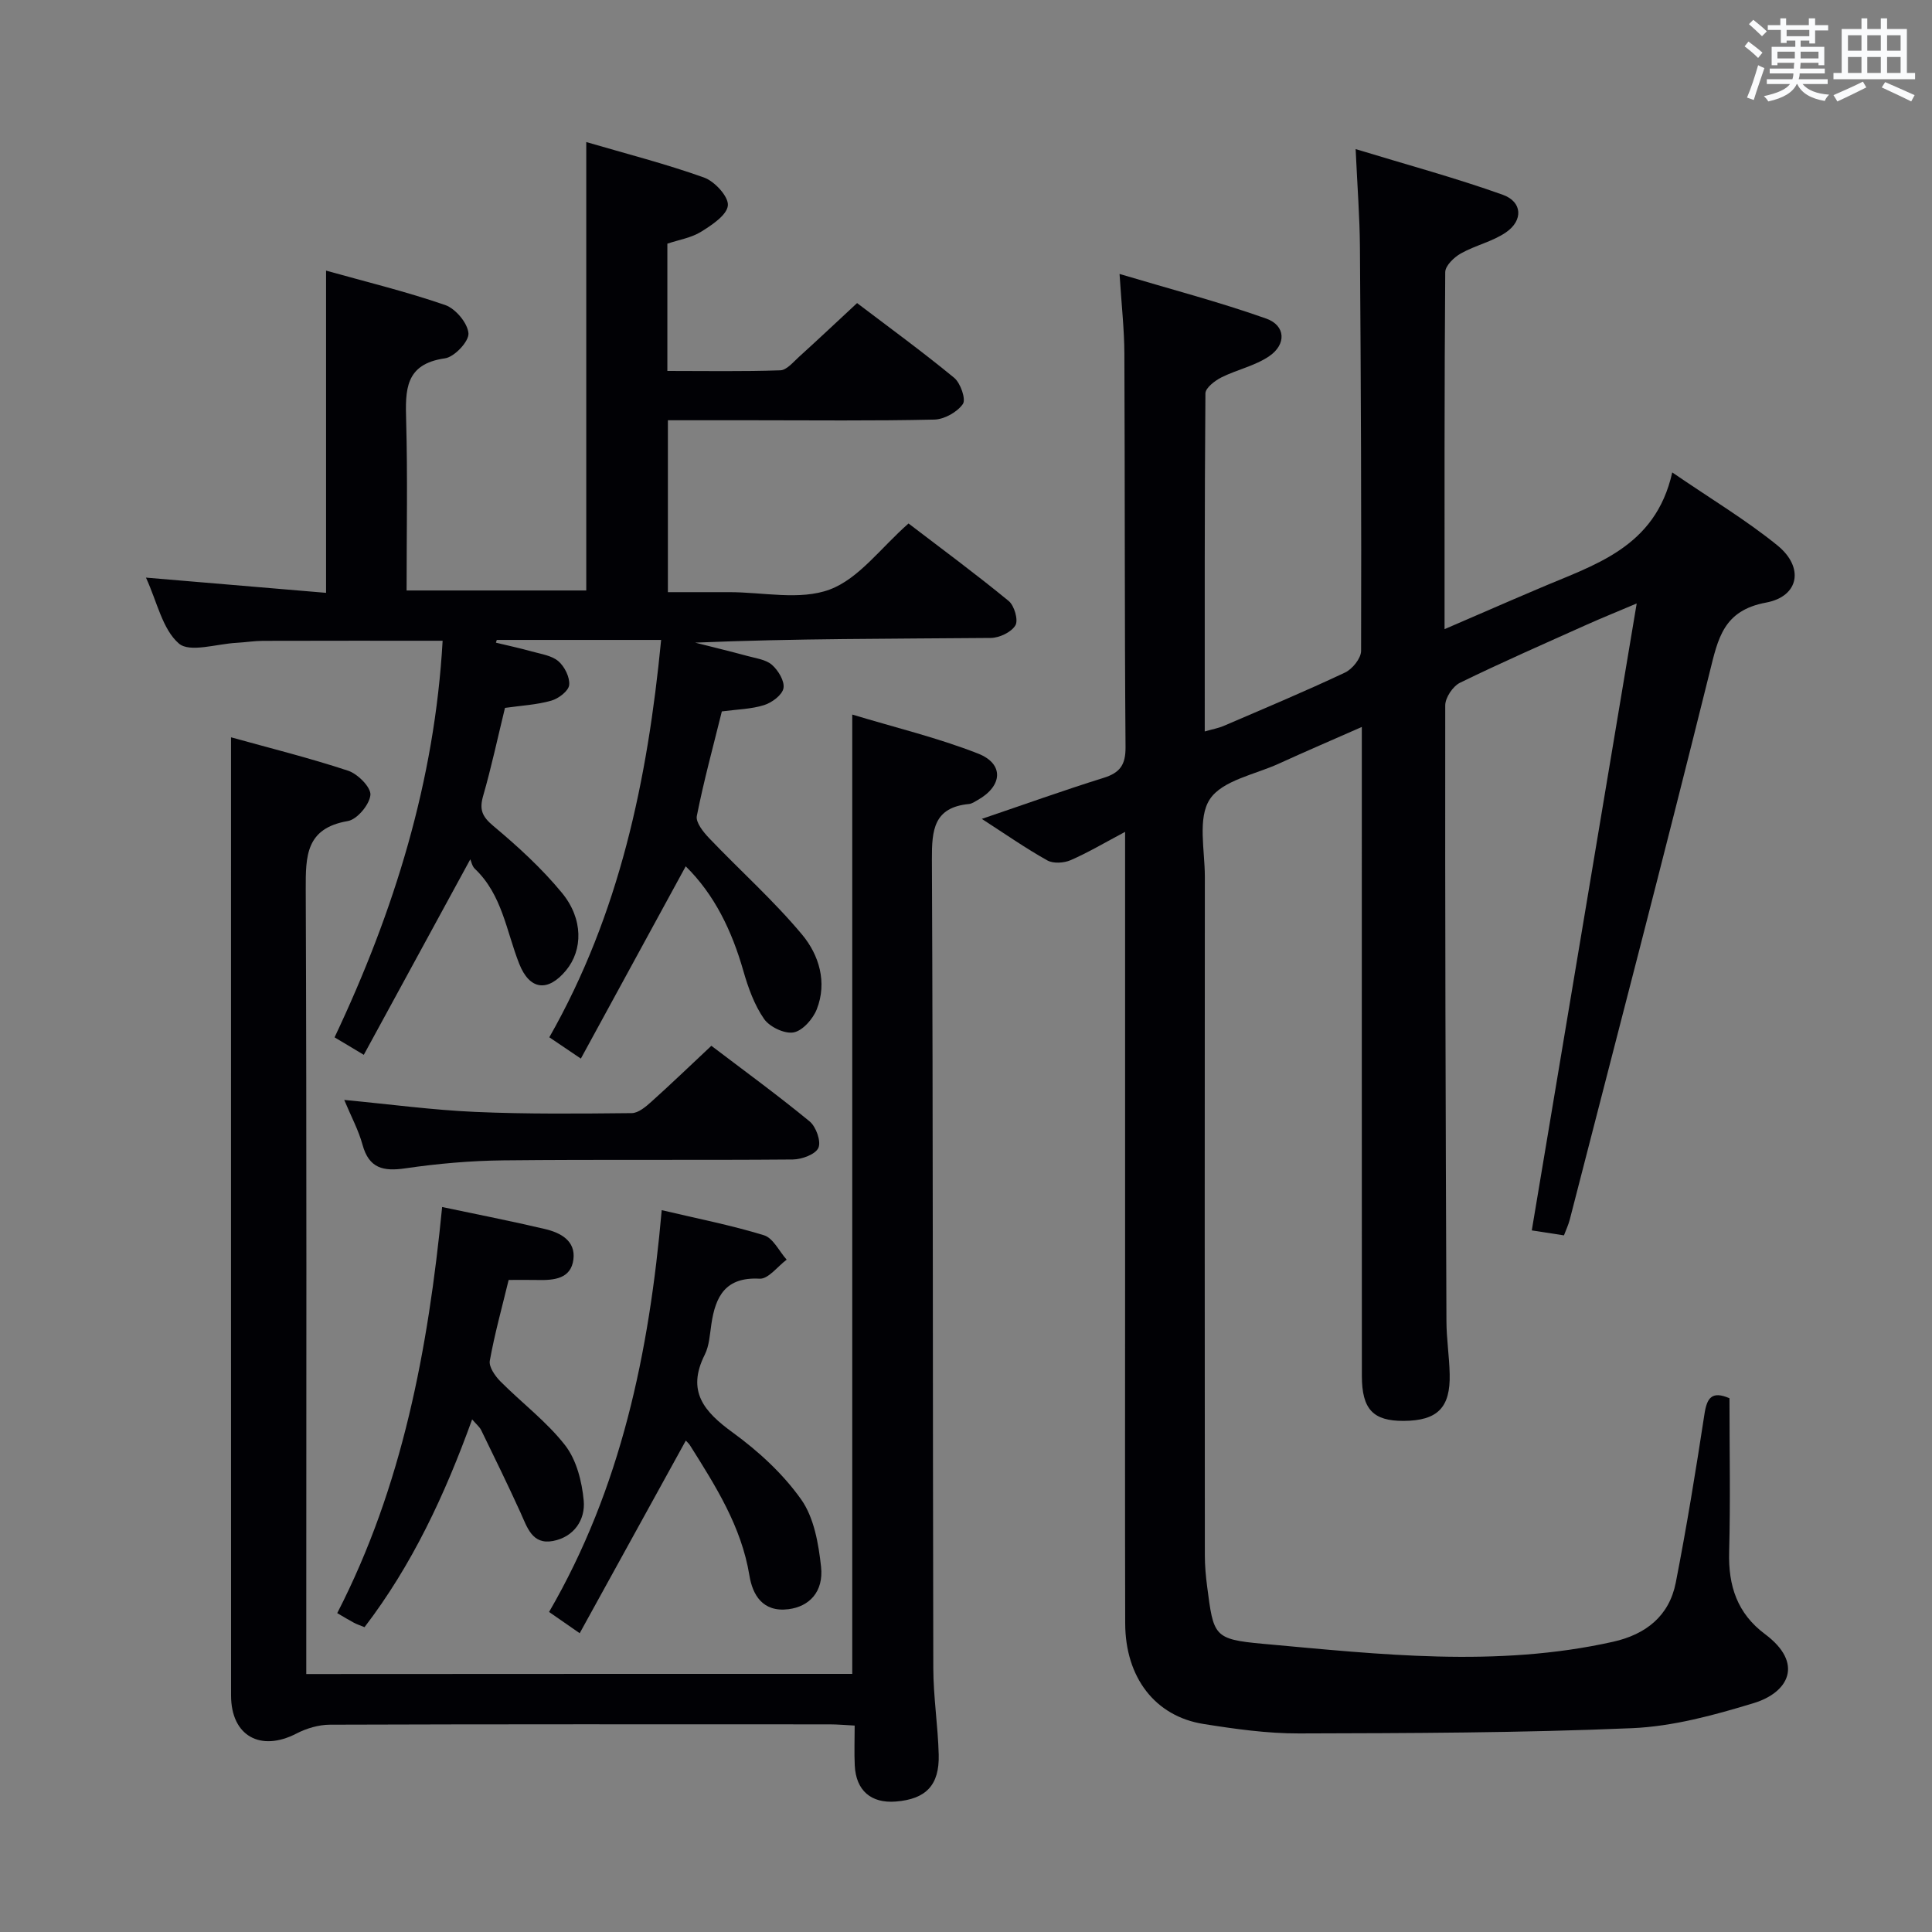 <svg enable-background="new 0 0 400 400" viewBox="0 0 400 400" xmlns="http://www.w3.org/2000/svg"><rect x="0" y="0" width="400" height="400" fill="#808080" stroke="none"/><g fill="#010105"><path d="m358.07 289.49c0 10.88.21 21.37-.07 31.85-.19 6.98 1.67 12.7 7.43 16.99 8.12 6.06 4.86 12.08-2.31 14.27-8.2 2.5-16.75 4.84-25.23 5.2-22.95.98-45.94 1.03-68.92 1.09-6.6.02-13.26-.92-19.8-1.96-10.03-1.59-16.19-9.64-16.21-20.84-.06-24.16-.02-48.33-.02-72.49 0-28.33 0-56.66 0-84.99 0-1.77 0-3.53 0-6.38-4.3 2.28-7.69 4.3-11.28 5.86-1.39.6-3.58.74-4.82.05-4.47-2.5-8.7-5.45-13.57-8.6 8.79-2.98 16.94-5.91 25.21-8.49 3.41-1.06 4.58-2.71 4.55-6.37-.21-27.16-.12-54.33-.24-81.49-.02-4.95-.58-9.9-1-16.47 10.69 3.19 20.67 5.8 30.37 9.24 4.02 1.43 4.22 5.33.61 7.79-2.93 2-6.67 2.77-9.9 4.39-1.36.69-3.29 2.17-3.3 3.3-.19 23.15-.14 46.29-.14 70 1.62-.47 2.84-.68 3.95-1.16 8.4-3.61 16.83-7.14 25.1-11.04 1.52-.72 3.31-2.94 3.32-4.47.08-27.83-.04-55.65-.24-83.48-.04-6.29-.53-12.57-.89-20.42 10.8 3.29 20.78 5.99 30.48 9.46 4.04 1.45 4.24 5.29.67 7.76-2.79 1.93-6.36 2.69-9.36 4.38-1.41.79-3.23 2.54-3.24 3.87-.19 24.32-.14 48.65-.14 73.92 4.94-2.14 9.39-4.07 13.85-5.99 1.83-.79 3.67-1.56 5.5-2.35 11.52-4.97 24.28-8.39 27.79-24.11 8.07 5.53 15.33 9.87 21.81 15.14 5.53 4.51 4.47 10.53-2.39 11.81-8.85 1.64-9.93 7.41-11.68 14.45-9.39 37.82-19.24 75.53-28.95 113.27-.28 1.1-.78 2.14-1.21 3.29-2.31-.36-4.4-.68-6.66-1.03 7.18-42.88 14.33-85.64 21.72-129.8-4.41 1.87-7.37 3.06-10.29 4.37-8.8 3.95-17.64 7.82-26.3 12.05-1.47.72-3.05 3.08-3.05 4.69-.05 42.49.08 84.99.25 127.48.01 3.65.59 7.29.67 10.95.17 6.98-2.54 9.66-9.53 9.7-6.33.03-8.64-2.41-8.65-9.3-.02-42.5-.01-84.99-.01-127.49 0-1.99 0-3.98 0-6.88-6.08 2.68-11.66 5.07-17.17 7.59-4.97 2.27-11.73 3.47-14.3 7.38-2.56 3.89-1.03 10.57-1.03 16.02-.04 46.83-.03 93.66 0 140.49 0 2.15.19 4.31.47 6.44 1.34 10.26 1.3 10.97 11.54 11.9 24.15 2.18 48.37 4.98 72.51-.42 6.79-1.52 11.62-5.33 12.98-12.24 2.26-11.56 4.15-23.19 5.93-34.84.51-3.41 1.52-4.92 5.19-3.34z"/><path d="m104.55 146.56c-1.54 6.31-2.82 12.32-4.52 18.22-.81 2.82-.24 4.25 2.09 6.21 5.07 4.24 10.03 8.77 14.22 13.86 4.46 5.42 4.33 11.85.86 16.05-3.76 4.55-7.55 4.11-9.71-1.38-2.66-6.74-3.52-14.29-9.18-19.65-.57-.54-.73-1.5-.94-1.96-7.58 13.91-14.72 27.03-22.05 40.48-2.35-1.4-3.98-2.38-6.05-3.62 12.35-26.12 20.74-53.14 22.37-82.11-12.66 0-24.93-.02-37.21.02-1.82.01-3.64.31-5.46.41-4.1.21-9.69 2.09-11.94.14-3.41-2.96-4.49-8.6-6.81-13.64 12.71 1.07 24.81 2.09 37.29 3.15 0-22.21 0-44.06 0-66.71 8.28 2.32 16.6 4.34 24.65 7.12 2.15.74 4.66 3.73 4.83 5.86.13 1.66-2.91 4.91-4.87 5.18-8.31 1.17-8.21 6.58-8.03 12.92.32 11.61.09 23.24.09 35.14h37.2c0-30.93 0-61.5 0-92.84 8.3 2.43 16.48 4.52 24.39 7.35 2.19.78 5.08 3.93 4.93 5.76-.17 1.99-3.29 4.06-5.53 5.45-2.03 1.27-4.6 1.67-7 2.48v26.35c7.87 0 15.64.14 23.39-.13 1.33-.05 2.68-1.72 3.88-2.8 3.93-3.56 7.79-7.2 12.01-11.12 6.45 4.9 13.44 9.99 20.09 15.46 1.33 1.09 2.49 4.46 1.81 5.44-1.17 1.68-3.84 3.17-5.91 3.22-12.66.29-25.33.14-38 .14-5.63 0-11.26 0-17.16 0v35.59h10.18 2.5c7-.01 14.66 1.75 20.81-.54 6.05-2.25 10.57-8.62 16.33-13.68 6.68 5.11 13.86 10.4 20.74 16.05 1.17.96 2.03 3.96 1.39 5.04-.84 1.42-3.31 2.59-5.1 2.61-20.33.18-40.66.11-61.21.97 3.62.92 7.25 1.79 10.85 2.77 1.75.48 3.81.73 5.07 1.84 1.3 1.15 2.64 3.37 2.37 4.83-.26 1.4-2.38 2.98-4 3.49-2.65.84-5.55.88-8.76 1.31-1.77 7.18-3.74 14.36-5.18 21.65-.26 1.33 1.35 3.33 2.55 4.59 6.39 6.7 13.35 12.9 19.26 19.99 3.48 4.18 5.23 9.85 3.02 15.45-.79 2-2.93 4.44-4.8 4.78s-4.96-1.14-6.11-2.79c-2.02-2.92-3.3-6.49-4.29-9.96-2.37-8.28-5.96-15.77-11.93-21.64-7.17 13.15-14.31 26.23-21.71 39.81-2.57-1.73-4.4-2.97-6.53-4.41 14.55-25.57 20.34-53.3 23.15-82.27-11.6 0-22.81 0-34.03 0-.06.19-.12.38-.17.57 2.48.6 4.98 1.13 7.43 1.82 1.9.53 4.11.83 5.5 2.02 1.29 1.11 2.4 3.34 2.23 4.93-.13 1.23-2.2 2.81-3.69 3.23-3.01.86-6.2 1.02-9.6 1.5z"/><path d="m176.45 346.56c0-66.19 0-131.76 0-198.62 8.88 2.69 17.69 4.8 26.05 8.08 5.43 2.13 5.08 6.72-.08 9.62-.58.33-1.19.76-1.81.82-7.29.71-7.7 5.37-7.67 11.49.25 55.81.16 111.62.29 167.43.01 5.97.97 11.94 1.12 17.92.16 6.33-2.66 9.19-8.88 9.69-5.12.41-8.24-2.27-8.5-7.45-.13-2.63-.02-5.27-.02-8.28-1.97-.1-3.58-.25-5.19-.25-34.49-.01-68.97-.05-103.46.07-2.32.01-4.84.75-6.92 1.83-7.47 3.86-13.54.47-13.54-7.87-.02-57.31-.01-114.62-.01-171.93 0-8.6 0-17.2 0-26.46 7.83 2.18 16.14 4.24 24.25 6.92 2 .66 4.76 3.45 4.61 5.02-.19 2-2.75 5.07-4.68 5.4-8.69 1.49-8.73 7.19-8.71 14.13.21 51.98.11 103.96.11 155.94v6.53c38.11-.03 75.52-.03 113.04-.03z"/><path d="m120.02 338.14c-2.69-1.87-4.31-2.99-6.34-4.4 14.89-25.64 20.73-53.71 23.32-83.19 7.44 1.76 14.42 3.12 21.18 5.2 1.9.59 3.14 3.31 4.69 5.05-1.87 1.39-3.81 4.04-5.6 3.94-7.05-.39-9.14 3.63-9.99 9.42-.32 2.13-.43 4.44-1.36 6.3-3.83 7.61-.14 11.83 5.84 16.17 5.3 3.86 10.38 8.53 14.13 13.84 2.65 3.76 3.58 9.13 4.1 13.91.57 5.21-2.48 8.26-6.76 8.79-5.35.66-7.42-3-8.07-6.97-1.67-10.19-7.01-18.54-12.31-26.97-.25-.4-.63-.71-.86-.97-7.25 13.17-14.48 26.29-21.97 39.88z"/><path d="m105.31 265c-1.4 5.78-2.91 11.2-3.9 16.72-.23 1.27 1.08 3.15 2.17 4.26 4.44 4.47 9.6 8.34 13.43 13.26 2.35 3.03 3.48 7.5 3.84 11.44.37 3.99-2.01 7.52-6.33 8.36-4.36.84-5.37-2.84-6.77-5.91-2.6-5.72-5.37-11.37-8.12-17.02-.33-.68-.98-1.19-1.88-2.24-5.66 15.66-12.42 30.13-22.28 43.02-.99-.41-1.63-.61-2.2-.92-1.02-.54-2-1.15-3.45-1.99 13.5-26.25 18.82-54.64 21.72-84.08 7.46 1.58 14.41 2.93 21.3 4.56 3.2.75 6.36 2.42 5.88 6.28-.5 4.02-3.98 4.34-7.33 4.27-1.8-.04-3.63-.01-6.08-.01z"/><path d="m71.27 227.73c9.44.89 18.26 2.09 27.12 2.48 10.79.47 21.6.36 32.4.25 1.38-.01 2.91-1.32 4.07-2.36 4.08-3.66 8.03-7.47 12.42-11.58 6.47 4.92 13.57 10.09 20.34 15.65 1.33 1.09 2.42 4.14 1.82 5.48-.61 1.36-3.44 2.39-5.31 2.41-19.96.17-39.92-.03-59.88.18-6.78.07-13.6.67-20.32 1.65-4.58.67-7.54.01-8.88-4.9-.81-2.98-2.33-5.78-3.78-9.26z"/></g><path d="m361.2 9.6.8-1c.9.7 1.9 1.4 2.9 2.3l-.9 1.1c-1-1-2-1.8-2.8-2.4zm.5 10.6c.9-2.1 1.6-4.3 2.3-6.7.4.2.8.4 1.3.6-.7 2.1-1.5 4.3-2.2 6.6zm.4-15.2.9-.9c1 .8 2 1.6 2.8 2.4l-1 1c-.9-.9-1.8-1.7-2.7-2.5zm12.5-1.2h1.2v1.4h2.7v1.1h-2.7v2.7h-1.2v-.6h-1.8v1.3h4.9v3.8h-1.2v-.5h-3.7c0 .4-.1.9-.1 1.2h5.1v1h-5.2c0 .5-.1.9-.2 1.2h6v1h-5.2c1.1 1.3 2.9 2 5.5 2.2-.4.4-.7.8-.9 1.3-2.9-.5-4.8-1.6-5.7-3.5h-.1c-.8 1.7-2.7 2.9-5.9 3.6-.2-.4-.6-.8-.9-1.1 2.8-.6 4.6-1.4 5.4-2.5h-4.8v-1h5.3c.1-.3.2-.7.2-1.2h-4.9v-1h5c0-.4 0-.8.1-1.2h-3.5v.5h-1.2v-3.8h4.9v-1.3h-1.8v.5h-1.2v-2.7h-2.7v-1h2.6v-1.4h1.2v1.4h4.7v-1.4zm-6.6 8.3h3.6c0-.4 0-.9 0-1.4h-3.6zm1.9-4.6h4.7v-1.3h-4.7zm6.6 3.2h-3.7v1.4h3.7z" fill="#fafbfc"/><path d="m385.3 3.8h1.3v2.2h2.8v-2.2h1.3v2.2h4.1v9.1h1.7v1.3h-16.9v-1.3h1.7v-9.1h4.1v-2.2zm.4 13.1.7 1.2c-1.8.9-3.8 1.9-6 2.9-.2-.4-.5-.8-.8-1.3 2.3-1 4.3-1.9 6.1-2.8zm-3.1-6.4h2.8v-3.2h-2.8zm0 4.6h2.8v-3.3h-2.8zm4-4.6h2.8v-3.2h-2.8zm0 4.6h2.8v-3.3h-2.8zm3.7 1.9c2.1.9 4.1 1.8 6.1 2.7l-.7 1.3c-2.2-1.1-4.2-2-6.1-2.9zm3.2-9.7h-2.8v3.2h2.8zm-2.8 7.8h2.8v-3.3h-2.8z" fill="#fafbfc"/></svg>
